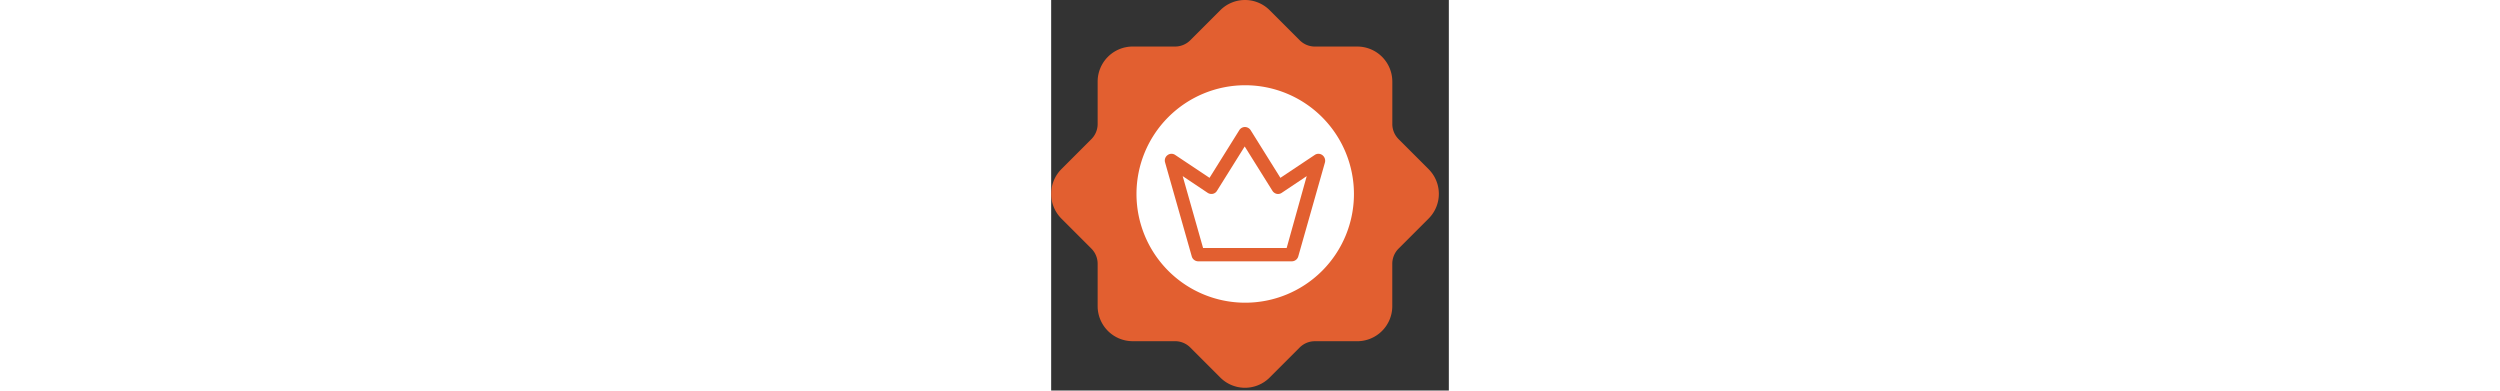 <?xml version="1.0" encoding="utf-8"?>
<svg width="293.999" height="45.925" viewBox="0 0 47.099 46.251" xmlns="http://www.w3.org/2000/svg">
  <rect x="0" y="0" width="47.099" height="46.251" fill="#333333" stroke="none"/>
  <g id="Grupo_14306" data-name="Grupo 14306" transform="translate(-777.001 -292)">
    <g id="XMLID_423_" transform="translate(752.926 268)">
      <path id="XMLID_395_" d="M138.777,125.9a12.877,12.877,0,1,0,12.887,12.877A12.89,12.89,0,0,0,138.777,125.9Zm6.3,20.221a.8.8,0,0,1-.762.574H133.234a.8.8,0,0,1-.762-.574L129.3,134.966a.786.786,0,0,1,.3-.851.773.773,0,0,1,.9-.02l4.068,2.712,3.524-5.642a.807.807,0,0,1,.673-.376.784.784,0,0,1,.673.376l3.524,5.642,4.068-2.712a.773.773,0,0,1,.9.02.792.792,0,0,1,.3.851Z" transform="translate(-91.729 -91.804)" fill="#5c546a"/>
      <path id="XMLID_384_" d="M196.328,202.014l-2.415,8.512h-9.9l-2.415-8.512,2.959,1.98a.814.814,0,0,0,.6.119.747.747,0,0,0,.5-.356l3.286-5.256,3.286,5.256a.815.815,0,0,0,.5.356.771.771,0,0,0,.6-.119Z" transform="translate(-141.886 -157.575)" fill="#ff9600"/>
      <path id="XMLID_292_" d="M186.328,189.04l-2.415,8.512h-9.9L171.6,189.04l2.959,1.98a.813.813,0,0,0,.6.119.747.747,0,0,0,.5-.356l3.939-5.582,3.286,5.256a.815.815,0,0,0,.5.356.771.771,0,0,0,.6-.119Z" transform="translate(-131.886 -144.374)" fill="#ffd200"/>
      <path id="XMLID_739_" d="M68.775,44.033,65.232,40.49a2.546,2.546,0,0,1-.752-1.811V33.66a4.152,4.152,0,0,0-4.147-4.147H55.315a2.546,2.546,0,0,1-1.811-.752L49.96,25.217a4.134,4.134,0,0,0-5.859,0l-3.543,3.543a2.546,2.546,0,0,1-1.811.752H33.728a4.152,4.152,0,0,0-4.147,4.147v5.018a2.546,2.546,0,0,1-.752,1.811l-3.543,3.543a4.152,4.152,0,0,0,0,5.859l3.543,3.543a2.546,2.546,0,0,1,.752,1.811v5.018a4.152,4.152,0,0,0,4.147,4.147h5.018a2.546,2.546,0,0,1,1.811.752L44.1,68.708a4.134,4.134,0,0,0,5.859,0L53.5,65.164a2.546,2.546,0,0,1,1.811-.752h5.018a4.152,4.152,0,0,0,4.147-4.147V55.247a2.546,2.546,0,0,1,.752-1.811l3.543-3.543A4.134,4.134,0,0,0,68.775,44.033Z" transform="translate(0 0)" fill="#e25f30"/>
      <path id="XMLID_422_" d="M128.777,115.9a12.877,12.877,0,1,0,12.887,12.877A12.89,12.89,0,0,0,128.777,115.9Z" transform="translate(-81.729 -81.804)" fill="#fff"/>
      <path id="XMLID_733_" d="M178.861,178.626a.773.773,0,0,0-.9-.02l-4.068,2.712-3.524-5.642a.807.807,0,0,0-.673-.376.784.784,0,0,0-.673.376l-3.524,5.642-4.068-2.712a.773.773,0,0,0-.9.02.792.792,0,0,0-.3.851l3.167,11.155a.8.8,0,0,0,.762.574h11.085a.8.8,0,0,0,.762-.574l3.167-11.155A.831.831,0,0,0,178.861,178.626Zm-4.226,11h-9.9l-2.415-8.512,2.959,1.98a.813.813,0,0,0,.6.119.747.747,0,0,0,.5-.356l3.286-5.256,3.286,5.256a.815.815,0,0,0,.5.356.771.771,0,0,0,.6-.119l2.959-1.98Z" transform="translate(-122.668 -136.256)" fill="#e25f30"/>
    </g>
  </g>
</svg>
